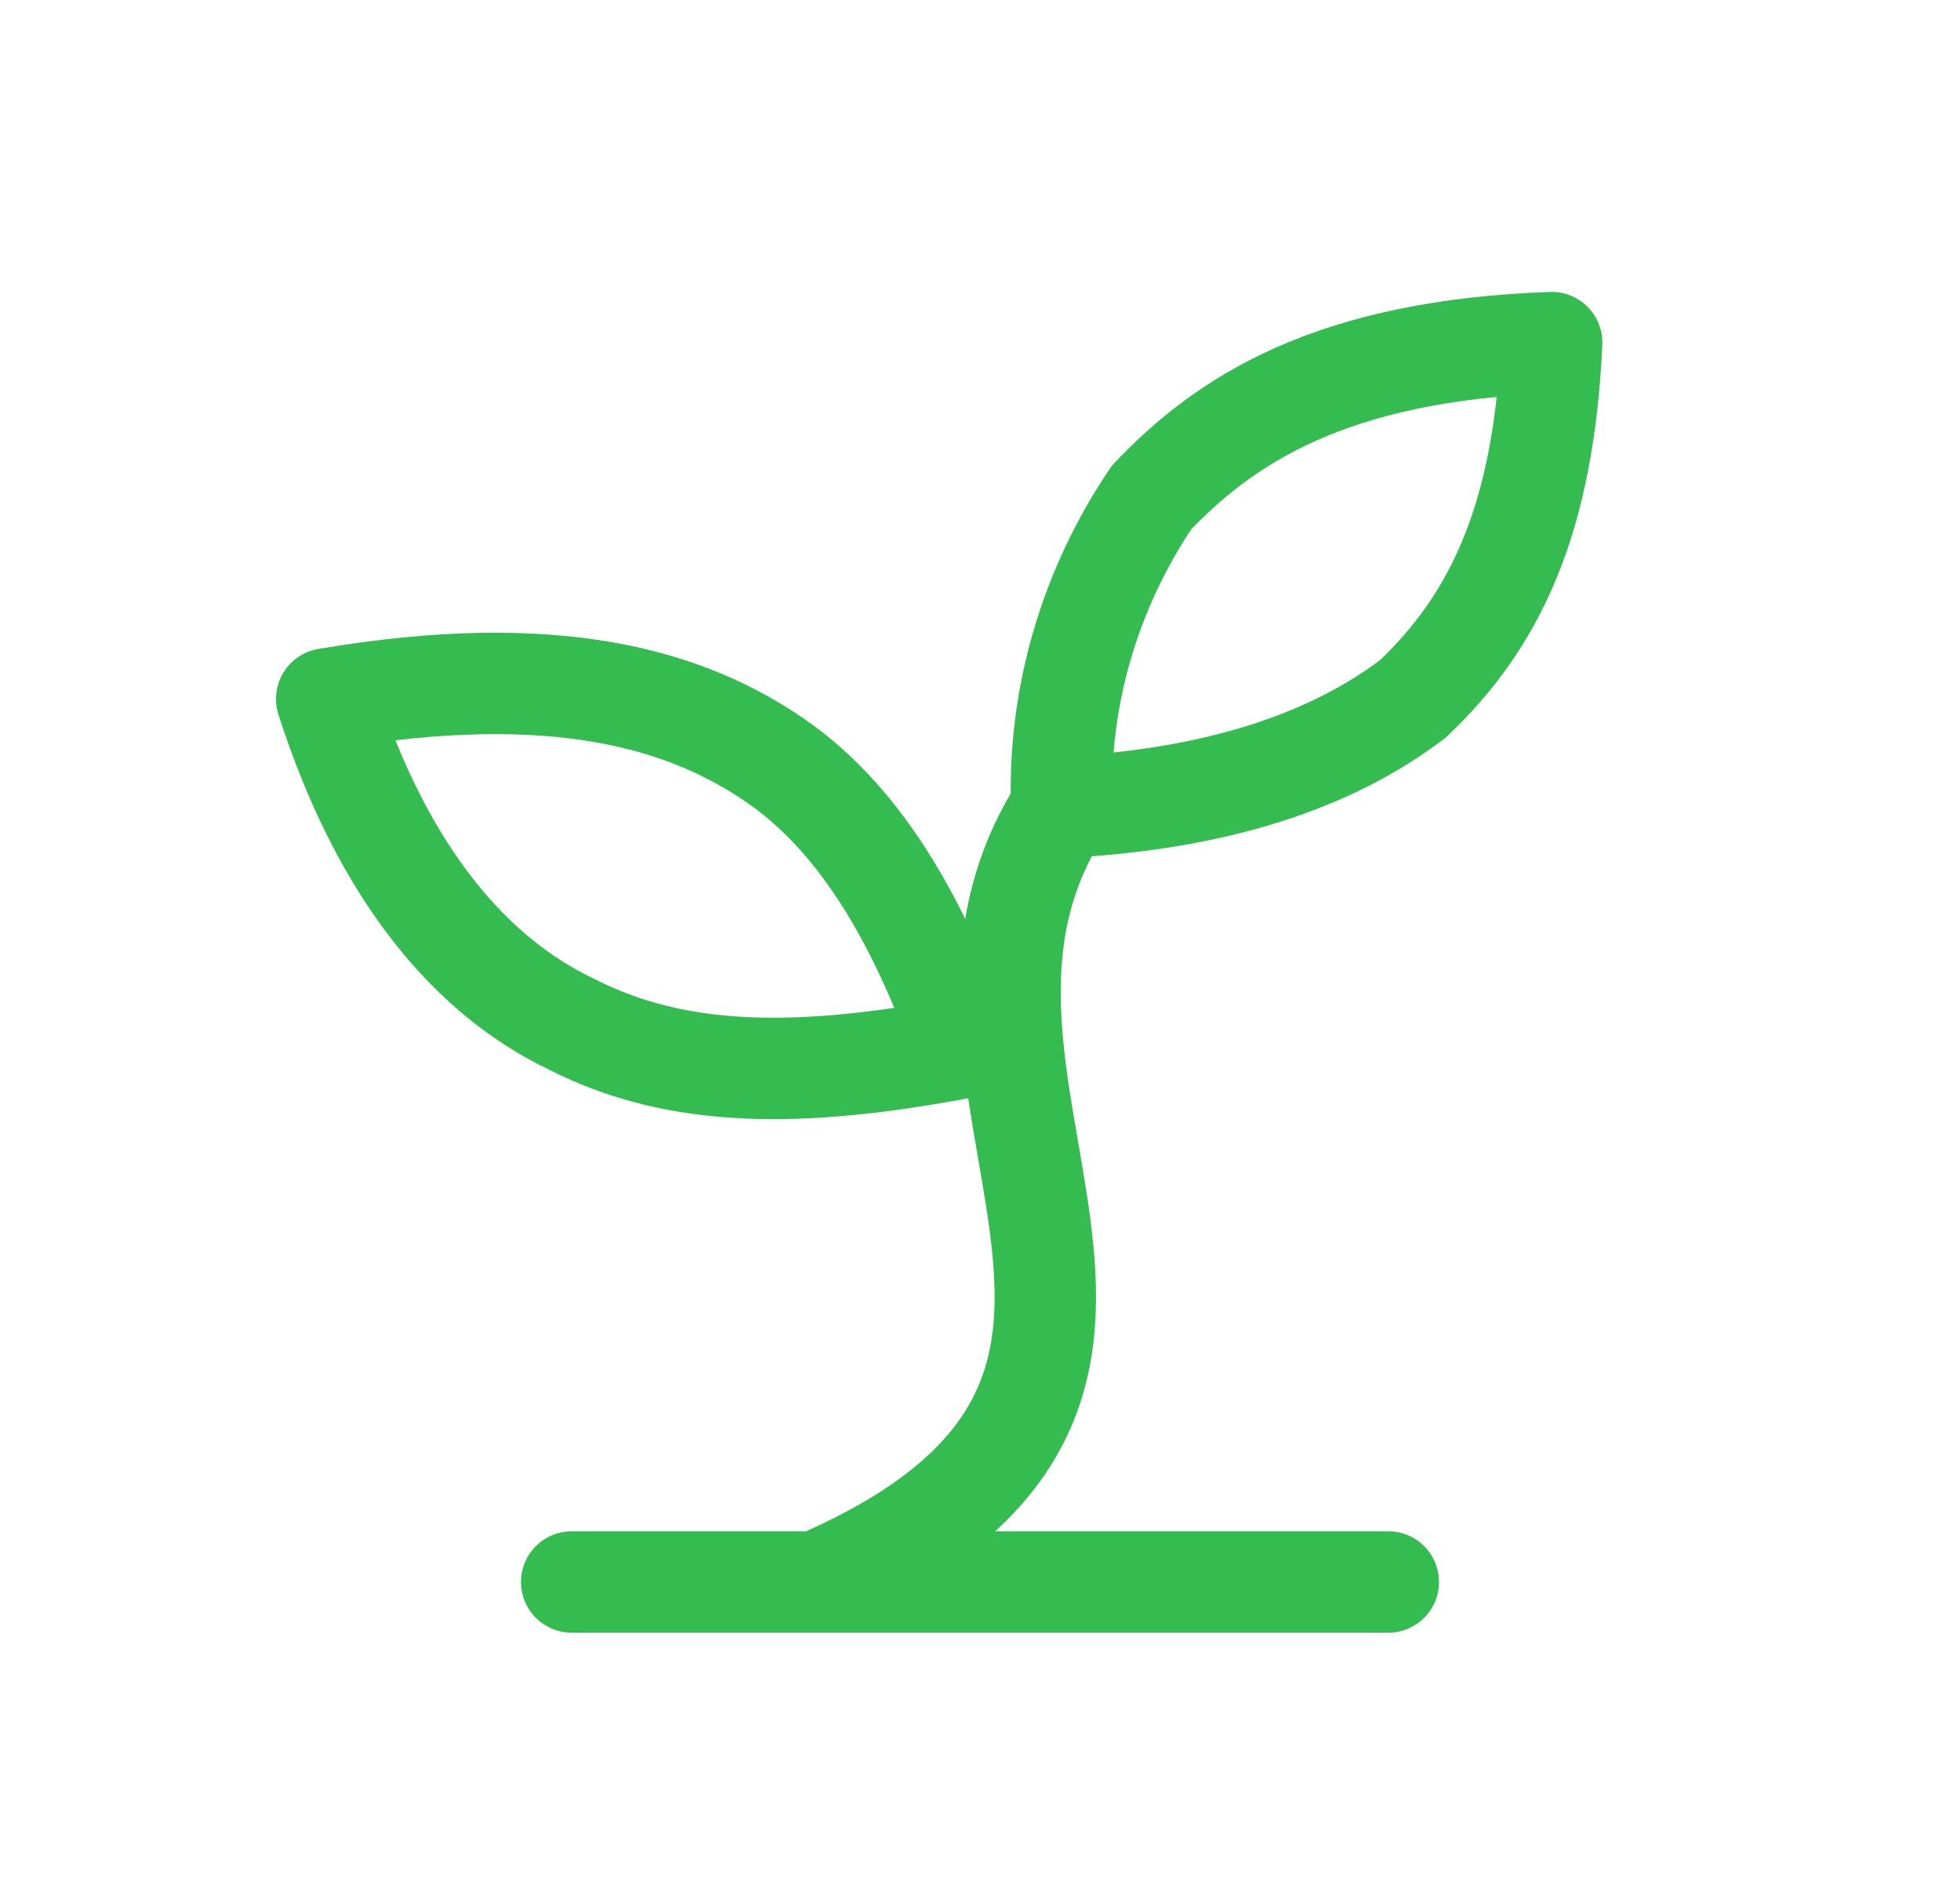 <svg width="58" height="56" viewBox="0 0 58 56" fill="none" xmlns="http://www.w3.org/2000/svg">
    <path d="M16.917 46.803H41.083" stroke="#34BC51" stroke-width="3" stroke-linecap="round" stroke-linejoin="round"/>
    <path d="M24.167 46.803C37.458 41.074 26.1 32.136 31.417 23.886" stroke="#34BC51" stroke-width="3" stroke-linecap="round" stroke-linejoin="round"/>
    <path d="M22.958 22.511C25.617 24.345 27.308 27.553 28.517 30.991C23.683 31.907 20.058 31.907 16.917 30.303C14.017 28.928 11.358 25.949 9.667 20.678C16.433 19.532 20.3 20.678 22.958 22.511Z" stroke="#34BC51" stroke-width="3" stroke-linecap="round" stroke-linejoin="round"/>
    <path d="M34.075 14.72C32.233 17.45 31.306 20.646 31.417 23.886C36.008 23.657 39.392 22.511 41.808 20.678C44.225 18.386 45.675 15.407 45.917 10.136C39.392 10.366 36.25 12.428 34.075 14.72Z" stroke="#34BC51" stroke-width="3" stroke-linecap="round" stroke-linejoin="round"/>
</svg>
